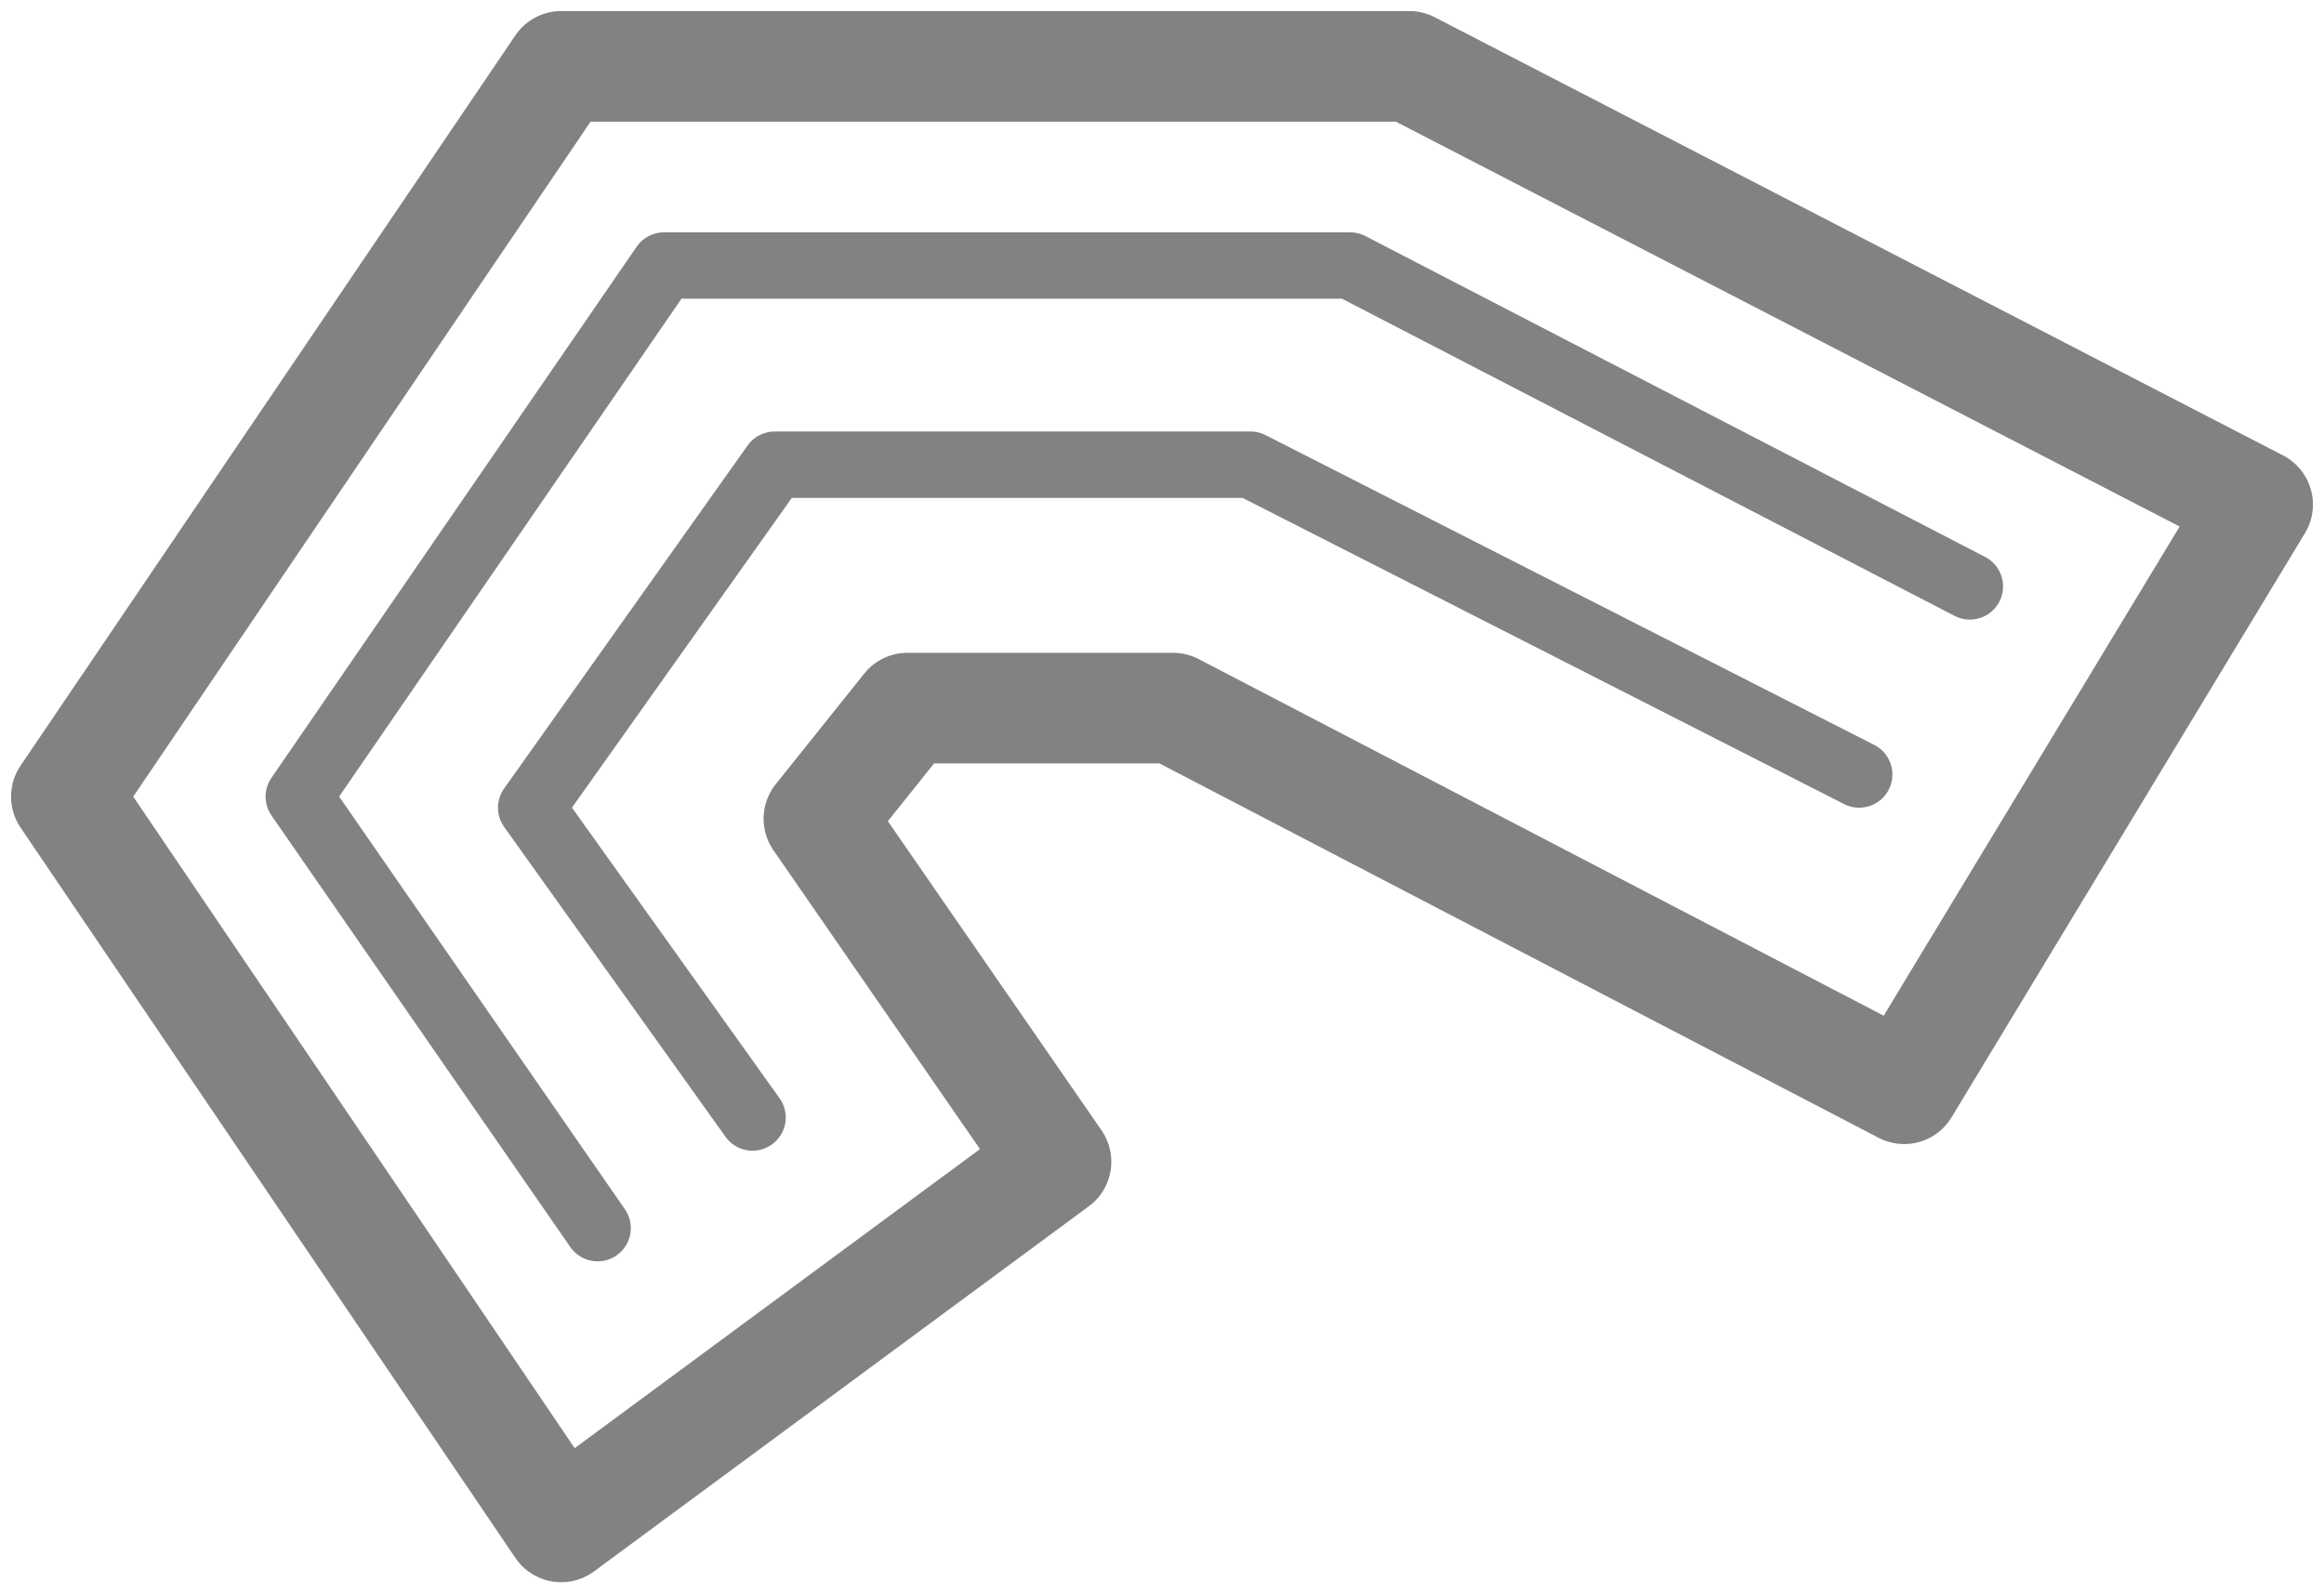 <svg width="105" height="72" viewBox="0 0 105 72" fill="none" xmlns="http://www.w3.org/2000/svg">
<path d="M63.677 3L102 22.8L86.032 49.2L53 32H41L37 37L47.71 52.5L25.355 69L3 36L25.355 3H63.677Z" stroke="#828282" stroke-width="5" stroke-linejoin="round"/>
<path d="M89 26.5L61 12H30L13.5 36L27 55.5" stroke="#828282" stroke-width="3" stroke-linecap="round" stroke-linejoin="round"/>
<path d="M84 35L56.5 21H35L24 36.5L34 50.5" stroke="#828282" stroke-width="3" stroke-linecap="round" stroke-linejoin="round"/>
</svg>
